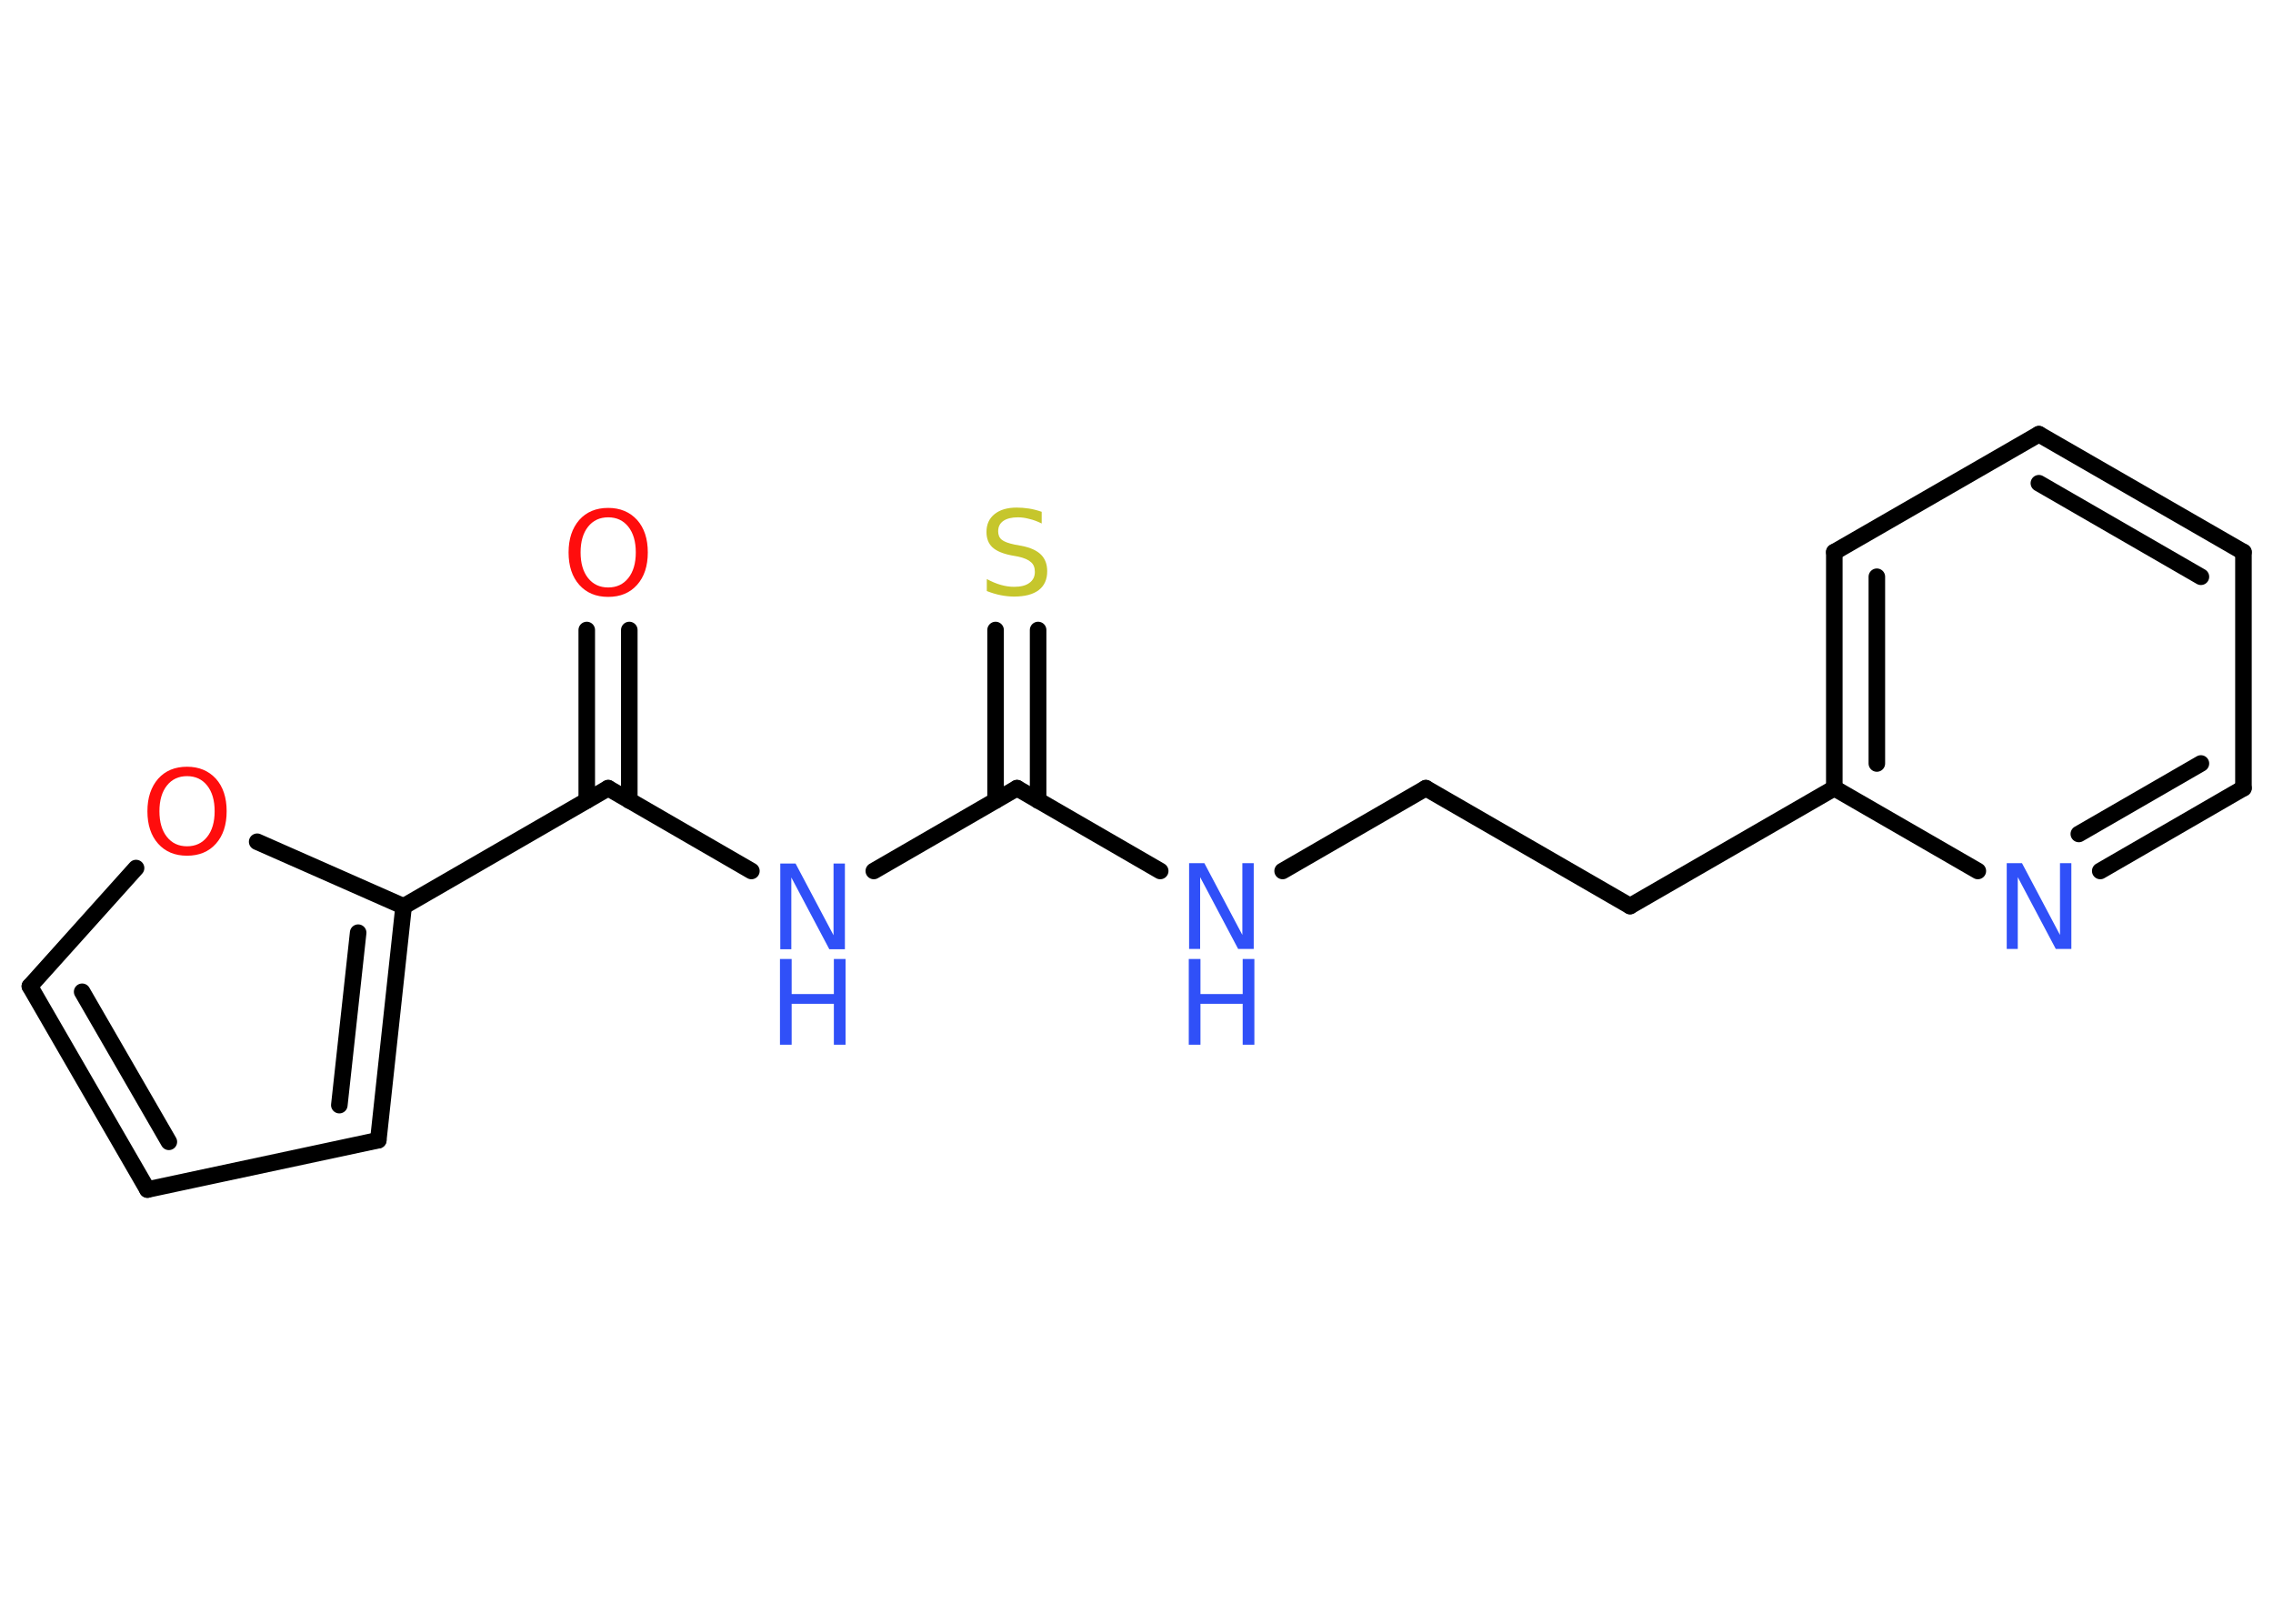 <?xml version='1.0' encoding='UTF-8'?>
<!DOCTYPE svg PUBLIC "-//W3C//DTD SVG 1.1//EN" "http://www.w3.org/Graphics/SVG/1.1/DTD/svg11.dtd">
<svg version='1.2' xmlns='http://www.w3.org/2000/svg' xmlns:xlink='http://www.w3.org/1999/xlink' width='70.0mm' height='50.0mm' viewBox='0 0 70.0 50.0'>
  <desc>Generated by the Chemistry Development Kit (http://github.com/cdk)</desc>
  <g stroke-linecap='round' stroke-linejoin='round' stroke='#000000' stroke-width='.51' fill='#3050F8'>
    <rect x='.0' y='.0' width='70.0' height='50.0' fill='#FFFFFF' stroke='none'/>
    <g id='mol1' class='mol'>
      <g id='mol1bnd1' class='bond'>
        <line x1='19.38' y1='19.4' x2='19.38' y2='24.65'/>
        <line x1='18.07' y1='19.4' x2='18.07' y2='24.65'/>
      </g>
      <line id='mol1bnd2' class='bond' x1='18.73' y1='24.27' x2='23.14' y2='26.82'/>
      <line id='mol1bnd3' class='bond' x1='26.91' y1='26.82' x2='31.32' y2='24.27'/>
      <g id='mol1bnd4' class='bond'>
        <line x1='30.66' y1='24.65' x2='30.66' y2='19.4'/>
        <line x1='31.97' y1='24.65' x2='31.97' y2='19.4'/>
      </g>
      <line id='mol1bnd5' class='bond' x1='31.32' y1='24.27' x2='35.73' y2='26.82'/>
      <line id='mol1bnd6' class='bond' x1='39.5' y1='26.82' x2='43.91' y2='24.27'/>
      <line id='mol1bnd7' class='bond' x1='43.91' y1='24.27' x2='50.2' y2='27.9'/>
      <line id='mol1bnd8' class='bond' x1='50.2' y1='27.9' x2='56.49' y2='24.27'/>
      <g id='mol1bnd9' class='bond'>
        <line x1='56.49' y1='17.0' x2='56.49' y2='24.27'/>
        <line x1='57.8' y1='17.76' x2='57.8' y2='23.51'/>
      </g>
      <line id='mol1bnd10' class='bond' x1='56.49' y1='17.0' x2='62.79' y2='13.37'/>
      <g id='mol1bnd11' class='bond'>
        <line x1='69.09' y1='17.0' x2='62.79' y2='13.37'/>
        <line x1='67.78' y1='17.76' x2='62.79' y2='14.88'/>
      </g>
      <line id='mol1bnd12' class='bond' x1='69.09' y1='17.0' x2='69.09' y2='24.27'/>
      <g id='mol1bnd13' class='bond'>
        <line x1='64.68' y1='26.82' x2='69.09' y2='24.27'/>
        <line x1='64.02' y1='25.68' x2='67.78' y2='23.51'/>
      </g>
      <line id='mol1bnd14' class='bond' x1='56.49' y1='24.27' x2='60.91' y2='26.82'/>
      <line id='mol1bnd15' class='bond' x1='18.73' y1='24.27' x2='12.43' y2='27.91'/>
      <g id='mol1bnd16' class='bond'>
        <line x1='11.65' y1='35.11' x2='12.43' y2='27.91'/>
        <line x1='10.45' y1='34.03' x2='11.03' y2='28.72'/>
      </g>
      <line id='mol1bnd17' class='bond' x1='11.65' y1='35.11' x2='4.54' y2='36.63'/>
      <g id='mol1bnd18' class='bond'>
        <line x1='.92' y1='30.37' x2='4.54' y2='36.63'/>
        <line x1='2.53' y1='30.54' x2='5.2' y2='35.16'/>
      </g>
      <line id='mol1bnd19' class='bond' x1='.92' y1='30.37' x2='4.19' y2='26.73'/>
      <line id='mol1bnd20' class='bond' x1='12.43' y1='27.91' x2='7.92' y2='25.92'/>
      <path id='mol1atm1' class='atom' d='M18.73 15.93q-.39 .0 -.62 .29q-.23 .29 -.23 .79q.0 .5 .23 .79q.23 .29 .62 .29q.39 .0 .62 -.29q.23 -.29 .23 -.79q.0 -.5 -.23 -.79q-.23 -.29 -.62 -.29zM18.73 15.64q.55 .0 .89 .37q.33 .37 .33 1.0q.0 .63 -.33 1.0q-.33 .37 -.89 .37q-.56 .0 -.89 -.37q-.33 -.37 -.33 -1.0q.0 -.62 .33 -1.0q.33 -.37 .89 -.37z' stroke='none' fill='#FF0D0D'/>
      <g id='mol1atm3' class='atom'>
        <path d='M24.02 26.59h.48l1.17 2.21v-2.21h.35v2.64h-.48l-1.17 -2.21v2.21h-.34v-2.64z' stroke='none'/>
        <path d='M24.02 29.53h.36v1.08h1.3v-1.08h.36v2.64h-.36v-1.26h-1.3v1.26h-.36v-2.64z' stroke='none'/>
      </g>
      <path id='mol1atm5' class='atom' d='M32.08 15.77v.35q-.2 -.1 -.38 -.14q-.18 -.05 -.35 -.05q-.29 .0 -.45 .11q-.16 .11 -.16 .32q.0 .17 .11 .26q.11 .09 .4 .15l.22 .04q.4 .08 .59 .27q.19 .19 .19 .51q.0 .38 -.26 .58q-.26 .2 -.76 .2q-.19 .0 -.4 -.04q-.21 -.04 -.44 -.13v-.37q.22 .12 .43 .18q.21 .06 .41 .06q.31 .0 .47 -.12q.17 -.12 .17 -.34q.0 -.2 -.12 -.3q-.12 -.11 -.39 -.17l-.22 -.04q-.4 -.08 -.58 -.25q-.18 -.17 -.18 -.47q.0 -.35 .25 -.55q.25 -.2 .68 -.2q.18 .0 .38 .03q.19 .03 .39 .1z' stroke='none' fill='#C6C62C'/>
      <g id='mol1atm6' class='atom'>
        <path d='M36.61 26.58h.48l1.17 2.21v-2.21h.35v2.64h-.48l-1.17 -2.21v2.21h-.34v-2.64z' stroke='none'/>
        <path d='M36.61 29.53h.36v1.08h1.3v-1.08h.36v2.64h-.36v-1.26h-1.3v1.26h-.36v-2.64z' stroke='none'/>
      </g>
      <path id='mol1atm14' class='atom' d='M61.79 26.58h.48l1.17 2.21v-2.21h.35v2.64h-.48l-1.17 -2.21v2.21h-.34v-2.64z' stroke='none'/>
      <path id='mol1atm19' class='atom' d='M5.76 23.9q-.39 .0 -.62 .29q-.23 .29 -.23 .79q.0 .5 .23 .79q.23 .29 .62 .29q.39 .0 .62 -.29q.23 -.29 .23 -.79q.0 -.5 -.23 -.79q-.23 -.29 -.62 -.29zM5.76 23.61q.55 .0 .89 .37q.33 .37 .33 1.0q.0 .63 -.33 1.0q-.33 .37 -.89 .37q-.56 .0 -.89 -.37q-.33 -.37 -.33 -1.0q.0 -.62 .33 -1.0q.33 -.37 .89 -.37z' stroke='none' fill='#FF0D0D'/>
    </g>
  </g>
</svg>
